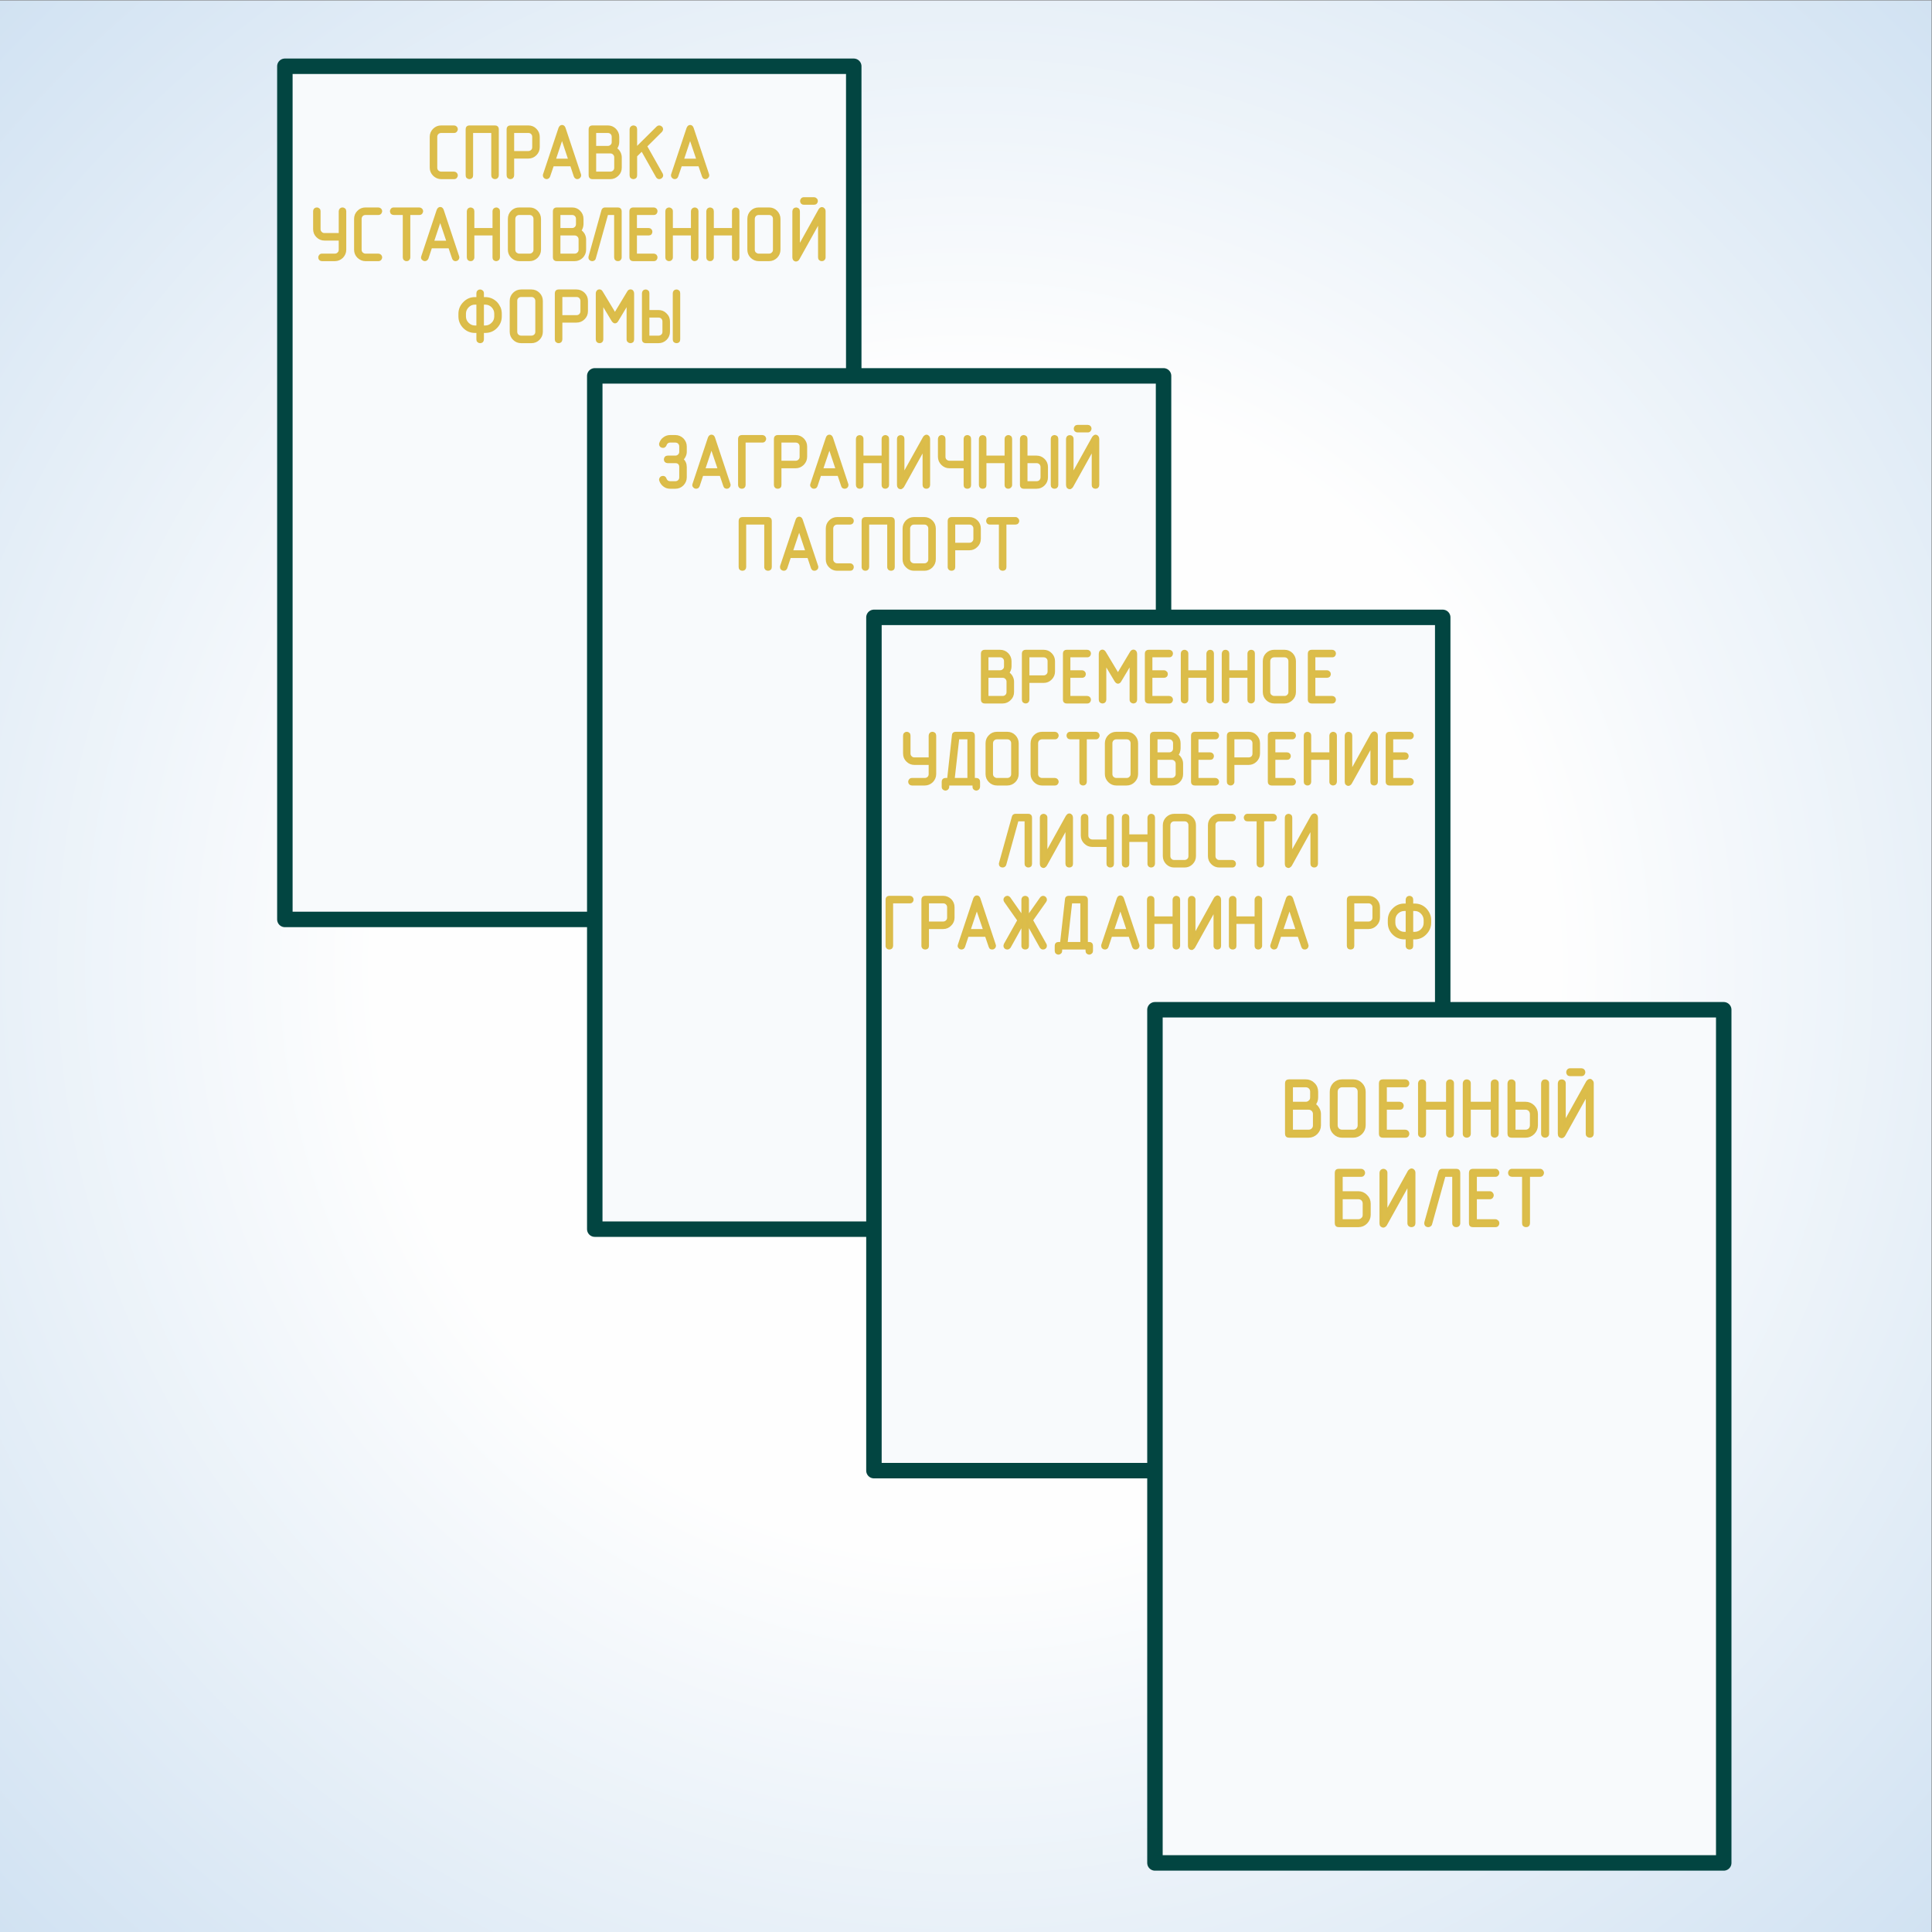 <?xml version="1.0" encoding="UTF-8"?>
<!DOCTYPE svg PUBLIC "-//W3C//DTD SVG 1.0//EN" "http://www.w3.org/TR/2001/REC-SVG-20010904/DTD/svg10.dtd">
<!-- Creator: CorelDRAW X7 -->
<svg xmlns="http://www.w3.org/2000/svg" xml:space="preserve" width="200mm" height="200mm" version="1.0" style="shape-rendering:geometricPrecision; text-rendering:geometricPrecision; image-rendering:optimizeQuality; fill-rule:evenodd; clip-rule:evenodd"
viewBox="0 0 20000 20000"
 xmlns:xlink="http://www.w3.org/1999/xlink">
 <rect x="0" y="0" width="20000" height="20000" fill="#808080" stroke="none"/>
 <defs>
  <style type="text/css">
   <![CDATA[
    .str1 {stroke:#DBBC4A;stroke-width:25}
    .str0 {stroke:#024541;stroke-width:159.99;stroke-linecap:round;stroke-linejoin:round}
    .fil2 {fill:#DCBD49}
    .fil1 {fill:#F8FAFC}
    .fil0 {fill:url(#id0)}
   ]]>
  </style>
  <radialGradient id="id0" gradientUnits="userSpaceOnUse" gradientTransform="matrix(1.414 -0 -0 1.414 -4140 -4144)" cx="9994.72" cy="10005.3" r="10000" fx="9994.72" fy="10005.3">
   <stop offset="0" style="stop-opacity:1; stop-color:#FEFEFE"/>
   <stop offset="0.431" style="stop-opacity:1; stop-color:#FEFEFE"/>
   <stop offset="1" style="stop-opacity:1; stop-color:#D1E2F2"/>
  </radialGradient>
 </defs>
 <g id="Layer_x0020_1">
  <g id="_399394910624">
   <path class="fil0" d="M-5 5l20000 0 0 20000 -20000 0 0 -20000z"/>
   <g>
    <path class="fil1 str0" d="M8838 686l0 8832c-2206,0 -3683,0 -5889,0l0 -8832 5889 0z"/>
    <path class="fil2 str1" d="M4700 1842l-133 0c-28,0 -53,-11 -74,-31 -21,-21 -32,-46 -32,-76l0 -318c0,-30 11,-55 31,-75 21,-21 46,-31 75,-31l133 0c8,0 14,3 19,8 5,5 8,11 8,18 0,6 -2,12 -7,18 -4,6 -11,9 -20,9l-133 0c-15,0 -27,5 -38,15 -5,5 -9,11 -11,17 -3,6 -4,13 -4,21l0 319c0,15 5,27 15,38 6,4 11,8 17,11 8,3 15,4 21,4l133 0c8,0 14,3 19,8 5,5 8,12 8,18 0,6 -2,12 -7,18 -4,6 -11,9 -20,9zm451 -27c0,8 -3,15 -8,20 -4,4 -11,7 -19,7 -7,0 -13,-3 -18,-7 -5,-4 -8,-11 -8,-20l0 -451 -213 0 0 451c0,8 -2,15 -7,20 -5,4 -11,7 -19,7 -7,0 -13,-3 -18,-7 -6,-4 -8,-11 -8,-20l0 -478c0,-17 8,-26 26,-26l265 0c18,0 27,9 27,26l0 478zm159 -239l159 0c15,0 27,-5 38,-15 10,-9 15,-22 15,-38l0 -106c0,-15 -5,-28 -15,-38 -9,-10 -22,-15 -38,-15l-159 0 0 212zm0 53l0 186c0,8 -3,15 -8,20 -4,4 -11,7 -19,7 -7,0 -13,-3 -18,-7 -5,-4 -8,-11 -8,-20l0 -478c0,-17 9,-26 27,-26l185 0c30,0 55,10 75,31 21,21 31,46 31,75l0 106c0,29 -10,54 -31,75 -21,21 -46,31 -75,31l-159 0zm412 80l-39 114c-2,6 -5,10 -10,14 -3,2 -8,4 -14,5 -7,0 -13,-3 -19,-8 -5,-5 -8,-11 -8,-18l2 -10 159 -477c6,-15 14,-23 25,-23 12,0 20,8 25,23l159 477 2 10c0,7 -3,13 -9,18 -5,5 -12,8 -18,8 -4,0 -8,-1 -12,-3 -5,-2 -9,-7 -13,-16l-38 -114 -192 0zm174 -54l-78 -234 -78 234 156 0zm477 -116c16,9 28,22 37,38 9,16 14,34 14,52l0 106c0,30 -10,55 -31,75 -21,21 -46,32 -75,32l-186 0c-17,0 -26,-9 -26,-27l0 -478c0,-17 9,-26 26,-26l160 0c29,0 54,10 75,31 20,21 31,46 31,75l0 53c0,12 -2,24 -6,35 -4,12 -10,23 -19,34zm-214 37l0 213 159 0c15,0 27,-5 38,-15 10,-10 15,-23 15,-38l0 -107c0,-15 -5,-27 -15,-37 -10,-11 -22,-16 -38,-16l-159 0zm133 -53c14,0 27,-5 37,-15 11,-9 16,-22 16,-38l0 -53c0,-15 -5,-28 -15,-38 -10,-10 -23,-15 -38,-15l-133 0 0 159 133 0zm291 17l224 -222c5,-5 11,-7 18,-7 7,0 13,3 18,8 6,5 9,12 9,19 0,5 -3,11 -8,18l-158 157 163 289 4 14c0,7 -3,13 -9,18 -5,5 -12,8 -19,8 -9,0 -17,-5 -23,-14l-156 -277 -63 62 0 202c0,8 -2,15 -7,20 -5,4 -12,7 -19,7 -7,0 -14,-3 -19,-7 -5,-4 -8,-11 -8,-20l0 -478c0,-7 3,-13 8,-18 6,-6 12,-8 19,-8 6,0 13,2 18,6 5,4 8,11 8,20l0 203zm465 169l-39 114c-2,6 -5,10 -9,14 -4,2 -9,4 -15,5 -7,0 -13,-3 -18,-8 -6,-5 -9,-11 -9,-18l2 -10 159 -477c6,-15 14,-23 25,-23 12,0 20,8 25,23l159 477 2 10c0,7 -3,13 -9,18 -5,5 -11,8 -18,8 -4,0 -8,-1 -12,-3 -5,-2 -9,-7 -12,-16l-39 -114 -192 0zm175 -54l-79 -234 -78 234 157 0zm-3704 823l-159 0c-29,0 -54,-10 -75,-31 -21,-20 -31,-45 -31,-75l0 -186c0,-7 2,-13 7,-19 6,-5 12,-7 19,-7 7,0 13,2 18,7 6,4 8,11 8,19l0 186c0,15 5,28 16,38 5,5 11,9 17,12 7,2 14,3 21,3l159 0 0 -239c0,-7 3,-13 8,-19 5,-5 11,-7 18,-7 7,0 13,2 19,7 5,4 8,11 8,19l0 399c0,29 -11,54 -31,75 -21,20 -46,31 -75,31l-133 0c-8,0 -14,-3 -20,-8 -4,-5 -6,-11 -6,-19 0,-6 2,-12 7,-17 4,-6 11,-9 19,-9l133 0c15,0 27,-5 37,-15 11,-10 16,-22 16,-38l0 -107zm398 213l-133 0c-29,0 -53,-11 -75,-31 -21,-21 -31,-46 -31,-75l0 -319c0,-29 10,-55 31,-75 20,-21 46,-31 75,-31l133 0c7,0 14,3 19,8 5,5 8,12 8,18 0,6 -3,12 -7,18 -5,6 -11,9 -20,9l-133 0c-15,0 -28,5 -38,15 -5,5 -9,11 -11,17 -3,7 -4,14 -4,21l0 319c0,15 5,27 15,38 5,4 11,8 17,11 8,3 15,4 21,4l133 0c7,0 14,3 19,8 5,6 8,12 8,18 0,7 -3,12 -7,18 -5,6 -11,9 -20,9zm265 -478l-106 0c-8,0 -15,-3 -20,-7 -4,-6 -7,-13 -7,-20 0,-6 3,-12 7,-17 4,-6 11,-9 20,-9l265 0c7,0 14,3 19,8 5,5 8,12 8,18 0,6 -3,12 -7,18 -4,6 -11,9 -20,9l-106 0 0 451c0,9 -3,15 -8,20 -4,5 -11,7 -19,7 -7,0 -13,-2 -18,-7 -5,-4 -8,-11 -8,-20l0 -451zm279 345l-38 115c-3,5 -6,10 -10,13 -4,3 -9,4 -15,5 -7,0 -13,-3 -18,-8 -6,-4 -9,-10 -9,-18l2 -9 159 -478c6,-15 14,-23 25,-23 12,0 20,8 25,23l159 478 2 9c0,7 -3,13 -9,19 -5,4 -11,7 -18,7 -4,0 -8,-1 -12,-3 -5,-2 -9,-7 -12,-15l-39 -115 -192 0zm175 -54l-79 -234 -78 234 157 0zm475 -131l0 -187c0,-7 2,-13 7,-18 6,-5 12,-8 19,-8 7,0 13,2 18,7 6,4 8,11 8,19l0 478c0,7 -2,14 -8,20 -6,4 -12,7 -18,7 -7,0 -13,-2 -19,-7 -5,-4 -7,-10 -7,-19l0 -240 -213 0 0 239c0,9 -3,15 -8,20 -4,5 -11,7 -18,7 -7,0 -14,-2 -19,-7 -5,-4 -8,-11 -8,-20l0 -477c0,-7 3,-14 8,-20 5,-4 12,-7 19,-7 6,0 12,3 18,7 5,4 8,11 8,20l0 186 213 0zm477 212c0,29 -11,54 -31,75 -21,20 -46,31 -75,31l-106 0c-29,0 -54,-11 -75,-31 -21,-21 -31,-46 -31,-75l0 -319c0,-29 10,-55 30,-75 21,-21 46,-31 76,-31l106 0c29,0 54,10 75,31 20,21 31,46 31,75l0 319zm-53 0l0 -319c0,-15 -5,-28 -15,-38 -10,-10 -23,-15 -38,-15l-107 0c-14,0 -27,5 -38,15 -5,5 -8,11 -11,17 -2,7 -4,14 -4,21l0 319c0,15 5,27 15,38 6,4 12,8 18,11 7,3 14,4 20,4l107 0c15,0 27,-5 37,-15 11,-10 16,-22 16,-38zm469 -197c15,9 27,22 37,38 9,17 14,34 14,53l0 106c0,29 -11,54 -31,75 -21,20 -46,31 -76,31l-185 0c-18,0 -27,-9 -27,-27l0 -478c0,-17 9,-26 27,-26l159 0c30,0 55,10 75,31 21,21 31,46 31,75l0 53c0,12 -2,24 -6,36 -3,11 -9,22 -18,33zm-215 37l0 213 160 0c14,0 27,-5 37,-15 11,-10 16,-22 16,-38l0 -106c0,-15 -5,-28 -15,-38 -10,-10 -23,-16 -38,-16l-160 0zm133 -52c15,0 27,-5 38,-15 10,-10 15,-23 15,-39l0 -53c0,-15 -5,-28 -15,-38 -10,-10 -22,-15 -38,-15l-133 0 0 160 133 0zm501 291c0,9 -3,15 -8,20 -4,5 -11,7 -18,7 -7,0 -14,-2 -19,-7 -5,-4 -8,-11 -8,-20l0 -451 -86 0 -128 458c0,5 -3,10 -8,14 -5,4 -11,6 -17,6 -8,0 -14,-2 -19,-7 -5,-4 -8,-10 -8,-19 0,-3 1,-6 1,-8l133 -477c4,-13 12,-20 26,-20l132 0c18,0 27,9 27,26l0 478zm158 -291l134 0c7,0 13,2 18,8 6,5 8,11 8,18 0,6 -2,12 -6,18 -5,6 -12,8 -20,8l-134 0 0 213 187 0c7,0 13,3 19,8 5,6 7,12 7,18 0,7 -2,13 -6,18 -5,6 -11,9 -20,9l-213 0c-18,0 -27,-9 -27,-25l0 -480c0,-17 9,-26 27,-26l213 0c7,0 13,3 19,8 5,5 7,12 7,18 0,7 -2,13 -6,18 -5,6 -11,9 -20,9l-187 0 0 160zm584 0l0 -187c0,-7 3,-13 8,-18 5,-5 12,-8 19,-8 6,0 12,2 18,7 5,4 8,11 8,19l0 478c0,7 -3,14 -8,20 -7,4 -13,7 -19,7 -6,0 -13,-2 -18,-7 -5,-4 -8,-10 -8,-19l0 -240 -212 0 0 239c0,9 -3,15 -8,20 -5,5 -11,7 -19,7 -7,0 -13,-2 -18,-7 -6,-4 -8,-11 -8,-20l0 -477c0,-7 2,-14 8,-20 5,-4 11,-7 18,-7 7,0 13,3 18,7 6,4 9,11 9,20l0 186 212 0zm425 0l0 -187c0,-7 2,-13 7,-18 6,-5 12,-8 19,-8 7,0 13,2 18,7 6,4 8,11 8,19l0 478c0,7 -2,14 -8,20 -6,4 -12,7 -18,7 -7,0 -13,-2 -19,-7 -5,-4 -7,-10 -7,-19l0 -240 -213 0 0 239c0,9 -3,15 -8,20 -4,5 -11,7 -18,7 -7,0 -14,-2 -19,-7 -5,-4 -8,-11 -8,-20l0 -477c0,-7 3,-14 8,-20 5,-4 12,-7 19,-7 6,0 12,3 18,7 5,4 8,11 8,20l0 186 213 0zm477 212c0,29 -11,54 -31,75 -21,20 -46,31 -75,31l-106 0c-29,0 -54,-11 -75,-31 -21,-21 -31,-46 -31,-75l0 -319c0,-29 10,-55 30,-75 21,-21 46,-31 76,-31l106 0c29,0 54,10 75,31 20,21 31,46 31,75l0 319zm-53 0l0 -319c0,-15 -5,-28 -15,-38 -10,-10 -23,-15 -38,-15l-107 0c-14,0 -27,5 -38,15 -5,5 -8,11 -11,17 -2,7 -4,14 -4,21l0 319c0,15 5,27 15,38 6,4 12,8 18,11 7,3 14,4 20,4l107 0c15,0 27,-5 37,-15 11,-10 16,-22 16,-38zm414 -478l-107 0c-8,0 -14,-2 -19,-7 -5,-6 -7,-12 -7,-19 0,-6 2,-12 7,-18 4,-6 11,-9 19,-9l107 0c7,0 13,3 18,9 6,5 8,11 8,18 0,6 -2,12 -7,18 -4,5 -11,8 -19,8zm106 557c0,9 -3,15 -8,20 -5,5 -11,7 -19,7 -7,0 -13,-2 -18,-7 -6,-4 -8,-11 -8,-20l0 -375 -216 388c-3,6 -7,10 -11,13l-6 3c-2,1 -5,2 -8,2 -5,0 -11,-2 -18,-8 -4,-5 -7,-13 -7,-22l0 -478c0,-7 3,-14 8,-20 6,-4 12,-7 19,-7 6,0 13,3 18,7 5,4 8,11 8,20l0 375 216 -388c2,-4 6,-8 11,-13 5,-3 9,-5 14,-5 6,0 12,3 17,9 5,5 8,12 8,22l0 477zm-3537 477l0 241 26 0c29,0 54,-11 75,-32 21,-21 31,-46 31,-75l0 -27c0,-29 -10,-53 -30,-75 -21,-21 -46,-32 -76,-32l-26 0zm-53 241l0 -241 -27 0c-29,0 -53,10 -74,31 -21,21 -32,46 -32,76l0 27c0,29 10,54 31,75 21,21 46,32 75,32l27 0zm0 52l-27 0c-44,0 -81,-15 -112,-46 -31,-31 -47,-69 -47,-113l0 -27c0,-43 16,-81 47,-112 31,-32 68,-48 112,-48l27 0 0 -52c0,-7 2,-14 8,-20 5,-5 11,-7 18,-7 7,0 13,2 18,7 6,4 9,11 9,20l0 52 26 0c44,0 81,16 113,47 14,15 25,32 34,51 8,19 12,40 12,62l0 27c0,43 -15,80 -46,112 -31,32 -69,47 -113,47l-26 0 0 80c0,8 -3,15 -8,20 -5,4 -11,6 -19,6 -7,0 -13,-2 -18,-7 -6,-4 -8,-11 -8,-19l0 -80zm663 0c0,29 -10,54 -31,75 -21,21 -46,31 -75,31l-106 0c-29,0 -54,-10 -75,-31 -21,-20 -31,-46 -31,-75l0 -319c0,-29 10,-54 31,-75 20,-20 45,-31 75,-31l106 0c30,0 55,11 75,31 21,21 31,46 31,75l0 319zm-53 0l0 -319c0,-15 -5,-27 -15,-38 -10,-10 -22,-15 -38,-15l-106 0c-15,0 -28,5 -38,15 -5,5 -9,11 -12,17 -2,7 -3,14 -3,21l0 319c0,15 5,28 15,38 5,5 11,8 17,11 8,3 15,4 21,4l106 0c15,0 27,-5 38,-15 10,-9 15,-22 15,-38zm255 -159l159 0c15,0 27,-5 38,-15 10,-10 15,-23 15,-39l0 -106c0,-15 -5,-27 -15,-38 -10,-10 -23,-15 -38,-15l-159 0 0 213zm0 52l0 186c0,9 -3,16 -8,21 -5,4 -11,6 -19,6 -7,0 -13,-2 -18,-7 -6,-4 -8,-11 -8,-19l0 -478c0,-18 9,-27 26,-27l186 0c29,0 54,11 75,31 21,21 31,46 31,75l0 106c0,29 -10,54 -31,75 -21,21 -46,31 -75,31l-159 0zm743 187c0,8 -2,15 -7,20 -5,4 -12,6 -19,6 -7,0 -12,-2 -18,-7 -6,-4 -9,-11 -9,-19l0 -379 -110 183c-6,11 -14,17 -23,17 -7,0 -15,-6 -23,-17l-110 -183 0 379c0,8 -3,15 -8,20 -4,4 -11,6 -18,6 -7,0 -14,-2 -19,-7 -5,-4 -8,-11 -8,-19l0 -476c0,-10 3,-17 8,-22 4,-6 10,-8 16,-8 5,0 10,1 13,3 4,3 8,7 12,14l137 227 137 -227c6,-12 14,-17 25,-17 6,0 12,2 17,8 5,6 7,13 7,22l0 476zm477 0c0,8 -2,15 -7,20 -5,4 -11,6 -19,6 -7,0 -13,-2 -19,-7 -5,-4 -7,-11 -7,-19l0 -478c0,-7 2,-14 7,-20 6,-5 12,-7 19,-7 7,0 13,2 18,7 6,4 8,11 8,20l0 478zm-319 -239l0 212 107 0c15,0 27,-5 38,-15 10,-9 15,-22 15,-38l0 -106c0,-15 -5,-28 -15,-38 -10,-10 -23,-15 -38,-15l-107 0zm0 -53l107 0c29,0 54,10 74,31 22,20 32,45 32,75l0 106c0,29 -10,54 -31,75 -21,21 -46,31 -75,31l-133 0c-18,0 -26,-9 -26,-26l0 -478c0,-7 2,-14 7,-20 6,-5 12,-7 19,-7 7,0 13,2 18,7 6,4 8,11 8,20l0 186z"/>
   </g>
   <g>
    <path class="fil1 str0" d="M12045 3891l0 8833c-2205,0 -3683,0 -5888,0l0 -8833 5888 0z"/>
    <path class="fil2 str1" d="M6991 4782l-80 0c-8,0 -14,-3 -20,-8 -4,-5 -6,-11 -6,-19 0,-6 2,-12 7,-18 4,-5 11,-8 19,-8l80 0c14,0 27,-5 37,-15 11,-10 16,-23 16,-38l0 -54c0,-15 -5,-27 -15,-38 -10,-10 -23,-15 -38,-15l-53 0c-12,0 -22,3 -31,10 -9,6 -15,15 -19,27 -2,5 -5,9 -9,12 -2,2 -5,4 -7,5l-9 1c-7,0 -14,-2 -20,-7 -5,-5 -8,-11 -8,-19l2 -9c7,-21 19,-39 38,-52 18,-14 39,-21 63,-21l53 0c29,0 54,11 75,31 20,21 31,46 31,76l0 53c0,15 -3,30 -10,44 -6,14 -15,26 -26,35 24,20 36,47 36,80l0 106c0,29 -11,54 -31,75 -21,21 -46,31 -75,31l-53 0c-23,0 -44,-6 -62,-20 -18,-13 -31,-31 -39,-53l-2 -9c0,-7 3,-13 8,-18 6,-6 12,-8 20,-8 11,0 19,5 24,17 3,11 10,20 19,29 11,6 21,9 32,9l53 0c14,0 27,-5 37,-14 11,-10 16,-23 16,-39l0 -106c0,-16 -4,-28 -12,-37 -9,-11 -23,-16 -41,-16zm278 132l-38 115c-3,5 -6,10 -10,14 -4,2 -9,3 -15,4 -7,0 -13,-2 -18,-7 -6,-5 -9,-11 -9,-19l2 -9 159 -478c6,-15 14,-22 25,-22 12,0 20,7 25,22l159 478 2 9c0,7 -3,13 -9,19 -5,5 -11,7 -18,7 -4,0 -8,-1 -12,-3 -5,-1 -9,-6 -12,-15l-39 -115 -192 0zm175 -54l-79 -233 -78 233 157 0zm448 -291l-186 0 0 452c0,8 -3,15 -8,20 -4,4 -11,6 -19,6 -6,0 -13,-2 -18,-6 -5,-5 -8,-12 -8,-20l0 -478c0,-18 9,-27 27,-27l212 0c7,0 14,3 19,8 5,6 8,12 8,19 0,6 -3,12 -7,17 -4,6 -11,9 -20,9zm185 213l160 0c14,0 27,-5 37,-15 11,-10 16,-23 16,-38l0 -107c0,-15 -5,-27 -15,-38 -10,-10 -23,-15 -38,-15l-160 0 0 213zm0 53l0 186c0,8 -2,15 -7,20 -5,4 -11,6 -19,6 -7,0 -13,-2 -19,-6 -5,-5 -8,-12 -8,-20l0 -478c0,-18 9,-27 27,-27l186 0c29,0 54,11 75,31 20,21 31,46 31,75l0 106c0,30 -11,54 -31,75 -21,21 -46,32 -76,32l-159 0zm412 79l-38 115c-2,5 -6,10 -10,14 -4,2 -9,3 -15,4 -7,0 -13,-2 -18,-7 -6,-5 -9,-11 -9,-19l2 -9 160 -478c5,-15 13,-22 25,-22 11,0 19,7 25,22l158 478 2 9c0,7 -3,13 -8,19 -6,5 -12,7 -19,7 -4,0 -7,-1 -12,-3 -4,-1 -9,-6 -12,-15l-39 -115 -192 0zm175 -54l-78 -233 -79 233 157 0zm475 -131l0 -186c0,-7 2,-14 8,-19 5,-5 11,-8 18,-8 7,0 13,3 18,7 6,4 8,11 8,20l0 477c0,8 -2,14 -8,20 -6,5 -12,7 -18,7 -7,0 -13,-2 -19,-6 -5,-5 -7,-11 -7,-20l0 -239 -213 0 0 239c0,8 -2,15 -7,20 -5,4 -12,6 -19,6 -7,0 -14,-2 -19,-6 -5,-5 -8,-12 -8,-20l0 -478c0,-7 3,-14 8,-20 5,-4 12,-6 19,-6 6,0 13,2 18,6 5,5 8,11 8,20l0 186 213 0zm477 292c0,8 -3,15 -8,20 -4,4 -11,6 -19,6 -6,0 -13,-2 -18,-6 -5,-5 -8,-12 -8,-20l0 -375 -215 388c-3,5 -7,9 -12,12l-6 4c-2,0 -4,1 -8,2 -5,0 -11,-3 -17,-8 -5,-6 -7,-13 -7,-23l0 -478c0,-7 2,-14 8,-20 5,-4 11,-6 18,-6 7,0 13,2 18,6 6,5 8,11 8,20l0 375 216 -388c2,-4 6,-8 11,-12 5,-4 10,-6 15,-6 5,0 11,3 16,9 5,5 8,13 8,22l0 478zm372 -239l0 -239c0,-7 2,-14 7,-20 6,-4 12,-7 19,-7 7,0 13,3 18,7 6,4 8,11 8,20l0 478c0,8 -2,15 -7,20 -5,4 -11,6 -19,6 -7,0 -13,-2 -19,-6 -5,-5 -7,-12 -7,-20l0 -186 -160 0c-29,0 -53,-11 -74,-31 -21,-21 -32,-46 -32,-76l0 -185c0,-7 3,-14 8,-20 5,-4 11,-7 18,-7 7,0 13,3 19,7 5,4 8,11 8,20l0 186c0,15 5,27 15,38 5,4 11,8 17,11 8,2 15,4 21,4l160 0zm424 -53l0 -186c0,-7 2,-14 8,-19 5,-5 11,-8 18,-8 7,0 13,3 19,7 5,4 8,11 8,20l0 477c0,8 -3,14 -9,20 -6,5 -12,7 -18,7 -7,0 -13,-2 -19,-6 -5,-5 -7,-11 -7,-20l0 -239 -213 0 0 239c0,8 -2,15 -7,20 -5,4 -11,6 -19,6 -7,0 -13,-2 -19,-6 -5,-5 -8,-12 -8,-20l0 -478c0,-7 3,-14 8,-20 6,-4 12,-6 19,-6 7,0 13,2 18,6 6,5 8,11 8,20l0 186 213 0zm531 292c0,8 -3,15 -8,20 -5,4 -11,6 -19,6 -7,0 -13,-2 -18,-6 -6,-5 -8,-12 -8,-20l0 -478c0,-7 2,-14 8,-20 5,-4 11,-7 18,-7 7,0 13,3 19,7 5,4 8,11 8,20l0 478zm-319 -239l0 212 106 0c15,0 28,-5 38,-14 10,-10 16,-23 16,-39l0 -106c0,-15 -6,-28 -15,-38 -11,-10 -23,-15 -39,-15l-106 0zm0 -53l106 0c29,0 54,10 75,31 21,20 31,46 31,75l0 106c0,29 -10,54 -31,75 -21,21 -46,31 -75,31l-133 0c-17,0 -26,-9 -26,-26l0 -478c0,-7 2,-14 8,-20 5,-4 11,-7 18,-7 7,0 13,3 19,7 5,4 8,11 8,20l0 186zm637 -265l-107 0c-8,0 -14,-3 -19,-8 -5,-5 -7,-12 -7,-19 0,-6 2,-12 7,-18 4,-5 11,-8 19,-8l107 0c7,0 13,2 18,8 6,5 8,11 8,18 0,6 -2,12 -7,18 -4,6 -11,9 -19,9zm106 557c0,8 -3,15 -8,20 -5,4 -11,6 -19,6 -7,0 -13,-2 -18,-6 -6,-5 -8,-12 -8,-20l0 -375 -216 388c-3,5 -7,9 -11,12l-6 4c-2,0 -5,1 -8,2 -5,0 -11,-3 -18,-8 -4,-6 -7,-13 -7,-23l0 -478c0,-7 3,-14 8,-20 6,-4 12,-6 19,-6 6,0 13,2 18,6 5,5 8,11 8,20l0 375 215 -387c3,-5 7,-9 12,-13 5,-4 9,-6 14,-6 6,0 11,3 17,9 5,6 8,13 8,22l0 478zm-3390 849c0,8 -2,15 -8,20 -4,4 -11,6 -18,6 -7,0 -14,-2 -19,-6 -5,-5 -8,-11 -8,-20l0 -452 -212 0 0 452c0,8 -3,15 -8,20 -5,4 -11,6 -19,6 -7,0 -13,-2 -18,-6 -6,-5 -8,-11 -8,-20l0 -478c0,-18 9,-27 26,-27l265 0c18,0 27,9 27,27l0 478zm199 -106l-38 114c-2,6 -5,10 -10,14 -3,2 -8,4 -14,4 -7,0 -13,-2 -19,-7 -6,-5 -8,-11 -8,-18l1 -10 160 -477c5,-16 14,-23 25,-23 11,0 20,7 25,23l159 477 2 10c0,6 -3,13 -9,18 -6,5 -12,7 -19,7 -3,0 -7,-1 -12,-2 -4,-2 -8,-7 -12,-16l-38 -114 -193 0zm175 -55l-78 -233 -78 233 156 0zm449 187l-133 0c-29,0 -54,-10 -75,-31 -21,-20 -31,-45 -31,-75l0 -318c0,-30 10,-55 31,-76 20,-20 45,-31 75,-31l133 0c7,0 13,3 18,9 6,5 8,11 8,18 0,6 -2,12 -6,18 -5,5 -12,8 -20,8l-133 0c-15,0 -28,5 -38,15 -6,6 -9,11 -12,18 -2,6 -4,13 -4,20l0 319c0,15 5,28 16,38 5,5 11,9 17,12 7,2 14,4 21,4l133 0c7,0 13,2 18,8 6,5 8,11 8,18 0,6 -2,12 -6,18 -5,6 -12,8 -20,8zm450 -26c0,8 -2,15 -7,20 -5,4 -11,6 -19,6 -7,0 -13,-2 -19,-6 -5,-5 -8,-11 -8,-20l0 -452 -212 0 0 452c0,8 -3,15 -8,20 -5,4 -11,6 -19,6 -7,0 -13,-2 -18,-6 -5,-5 -8,-11 -8,-20l0 -478c0,-18 9,-27 27,-27l265 0c17,0 26,9 26,27l0 478zm425 -80c0,29 -11,54 -31,75 -21,21 -46,31 -75,31l-107 0c-28,0 -53,-10 -74,-31 -21,-20 -32,-45 -32,-75l0 -318c0,-30 11,-55 31,-76 21,-20 46,-31 75,-31l107 0c29,0 54,11 75,32 20,20 31,45 31,75l0 318zm-53 0l0 -319c0,-15 -5,-27 -15,-37 -10,-11 -23,-16 -38,-16l-107 0c-15,0 -27,5 -38,15 -5,6 -8,11 -11,18 -3,6 -4,13 -4,20l0 319c0,15 5,28 15,38 6,5 11,9 18,12 7,2 14,4 20,4l107 0c14,0 27,-5 37,-15 11,-10 16,-23 16,-39zm254 -159l159 0c15,0 28,-5 38,-15 10,-10 16,-23 16,-38l0 -107c0,-15 -5,-27 -15,-37 -10,-11 -23,-16 -39,-16l-159 0 0 213zm0 53l0 186c0,8 -2,15 -7,20 -5,4 -12,6 -19,6 -7,0 -14,-2 -19,-6 -5,-5 -8,-11 -8,-20l0 -478c0,-18 9,-27 27,-27l185 0c30,0 55,11 76,32 20,20 30,45 30,75l0 106c0,29 -10,54 -31,74 -20,21 -45,32 -75,32l-159 0zm477 -266l-106 0c-8,0 -14,-2 -19,-7 -5,-6 -7,-12 -7,-19 0,-6 2,-12 6,-18 5,-6 11,-9 20,-9l265 0c8,0 14,3 19,9 5,5 8,11 8,18 0,6 -2,12 -7,18 -4,5 -11,8 -20,8l-106 0 0 452c0,8 -2,15 -7,20 -5,4 -11,6 -19,6 -7,0 -13,-2 -19,-6 -5,-5 -8,-11 -8,-20l0 -452z"/>
   </g>
   <g>
    <path class="fil1 str0" d="M14935 6391l0 8833c-2205,0 -3682,0 -5888,0l0 -8833 5888 0z"/>
    <g>
     <path class="fil2 str1" d="M10434 6967c16,9 28,22 37,38 9,16 14,34 14,52l0 106c0,30 -10,55 -31,75 -21,21 -46,32 -75,32l-186 0c-17,0 -26,-9 -26,-27l0 -478c0,-17 9,-26 26,-26l159 0c30,0 55,10 76,31 20,21 31,46 31,75l0 53c0,12 -2,24 -6,35 -4,12 -10,23 -19,34zm-214 37l0 213 159 0c15,0 27,-5 38,-15 10,-10 15,-23 15,-38l0 -107c0,-15 -5,-27 -15,-37 -10,-11 -23,-16 -38,-16l-159 0zm133 -53c14,0 27,-5 37,-15 11,-9 16,-22 16,-38l0 -53c0,-15 -5,-28 -15,-38 -10,-10 -23,-15 -38,-15l-133 0 0 159 133 0zm291 53l159 0c15,0 28,-5 38,-15 10,-9 16,-22 16,-38l0 -106c0,-15 -5,-28 -15,-38 -10,-10 -23,-15 -39,-15l-159 0 0 212zm0 53l0 186c0,8 -3,15 -8,20 -4,4 -11,7 -18,7 -7,0 -14,-3 -19,-7 -5,-4 -8,-11 -8,-20l0 -478c0,-17 9,-26 27,-26l185 0c30,0 55,10 75,31 21,21 31,46 31,75l0 106c0,29 -10,54 -31,75 -21,21 -45,31 -75,31l-159 0zm424 -106l134 0c7,0 13,3 19,9 5,5 7,11 7,18 0,6 -2,12 -6,18 -5,5 -11,8 -20,8l-134 0 0 213 187 0c7,0 13,3 19,8 5,5 7,12 7,18 0,7 -2,13 -6,18 -5,6 -11,9 -20,9l-213 0c-18,0 -26,-9 -26,-25l0 -480c0,-17 8,-26 26,-26l213 0c7,0 14,3 19,8 5,5 7,11 7,18 0,7 -2,12 -6,18 -5,6 -11,9 -20,9l-187 0 0 159zm691 292c0,8 -3,15 -7,20 -5,4 -12,7 -20,7 -6,0 -12,-3 -17,-7 -6,-4 -9,-11 -9,-20l0 -379 -110 184c-6,11 -14,17 -23,17 -8,0 -15,-6 -23,-17l-110 -184 0 379c0,8 -3,15 -8,20 -5,4 -11,7 -19,7 -7,0 -13,-3 -18,-7 -5,-4 -8,-11 -8,-20l0 -475c0,-10 3,-18 8,-23 4,-5 10,-8 16,-8 5,0 9,2 13,4 4,3 8,7 12,13l137 228 136 -228c6,-11 15,-17 26,-17 6,0 12,3 17,9 4,5 7,13 7,22l0 475zm158 -292l134 0c7,0 13,3 18,9 6,5 8,11 8,18 0,6 -2,12 -6,18 -5,5 -12,8 -20,8l-134 0 0 213 187 0c7,0 13,3 19,8 5,5 7,12 7,18 0,7 -2,13 -6,18 -5,6 -11,9 -20,9l-213 0c-18,0 -27,-9 -27,-25l0 -480c0,-17 9,-26 27,-26l213 0c7,0 13,3 19,8 5,5 7,11 7,18 0,7 -2,12 -6,18 -5,6 -11,9 -20,9l-187 0 0 159zm584 0l0 -186c0,-7 3,-13 8,-18 5,-6 12,-8 19,-8 6,0 12,2 18,6 5,5 8,12 8,20l0 477c0,8 -3,15 -8,20 -7,5 -13,8 -19,8 -6,0 -13,-3 -18,-7 -5,-4 -8,-11 -8,-20l0 -239 -212 0 0 239c0,8 -3,15 -8,20 -5,4 -11,7 -19,7 -7,0 -13,-3 -18,-7 -6,-4 -8,-11 -8,-20l0 -477c0,-7 2,-14 8,-20 5,-5 11,-7 18,-7 7,0 13,2 18,7 6,4 9,11 9,20l0 185 212 0zm425 0l0 -186c0,-7 2,-13 7,-18 6,-6 12,-8 19,-8 7,0 13,2 18,6 6,5 8,12 8,20l0 477c0,8 -2,15 -8,20 -6,5 -12,8 -18,8 -7,0 -13,-3 -19,-7 -5,-4 -7,-11 -7,-20l0 -239 -213 0 0 239c0,8 -3,15 -8,20 -4,4 -11,7 -18,7 -7,0 -14,-3 -19,-7 -5,-4 -8,-11 -8,-20l0 -477c0,-7 3,-14 8,-20 5,-5 12,-7 19,-7 6,0 12,2 18,7 5,4 8,11 8,20l0 185 213 0zm477 212c0,30 -11,55 -31,75 -21,21 -46,32 -75,32l-106 0c-29,0 -54,-11 -75,-31 -21,-21 -31,-46 -31,-76l0 -318c0,-30 10,-55 30,-75 21,-21 46,-31 76,-31l106 0c29,0 54,10 75,31 20,21 31,46 31,75l0 318zm-53 1l0 -319c0,-15 -5,-28 -15,-38 -10,-10 -23,-15 -38,-15l-107 0c-14,0 -27,5 -38,15 -5,5 -8,11 -11,17 -2,7 -4,13 -4,21l0 319c0,15 5,27 15,38 6,4 12,8 18,11 7,3 14,4 20,4l107 0c15,0 27,-5 37,-15 11,-10 16,-23 16,-38zm254 -213l134 0c7,0 13,3 18,9 6,5 8,11 8,18 0,6 -2,12 -6,18 -5,5 -12,8 -20,8l-134 0 0 213 187 0c7,0 13,3 19,8 5,5 7,12 7,18 0,7 -2,13 -6,18 -5,6 -11,9 -20,9l-213 0c-18,0 -27,-9 -27,-25l0 -480c0,-17 9,-26 27,-26l213 0c7,0 13,3 19,8 5,5 7,11 7,18 0,7 -2,12 -6,18 -5,6 -11,9 -20,9l-187 0 0 159zm-3978 955l-159 0c-29,0 -54,-10 -75,-31 -21,-20 -31,-45 -31,-75l0 -185c0,-8 2,-14 8,-20 5,-5 11,-7 18,-7 7,0 13,2 18,7 6,4 8,11 8,20l0 185c0,15 5,28 16,38 5,5 11,9 17,12 7,2 14,3 21,3l159 0 0 -238c0,-8 3,-14 8,-20 5,-5 11,-7 18,-7 7,0 13,2 19,7 5,4 8,11 8,20l0 398c0,29 -11,54 -31,75 -21,20 -46,31 -75,31l-133 0c-8,0 -14,-3 -19,-8 -5,-5 -7,-11 -7,-19 0,-6 2,-12 7,-17 4,-6 11,-9 19,-9l133 0c15,0 27,-5 38,-15 10,-10 15,-22 15,-38l0 -107zm191 160l50 -455c0,-15 9,-23 27,-23l159 0c18,0 26,9 26,27l0 451 27 0c18,0 27,9 27,26l0 53c0,7 -3,14 -8,19 -6,5 -12,8 -19,8 -6,0 -11,-3 -17,-7 -6,-4 -9,-11 -9,-20l0 -26 -266 0 0 26c0,7 -3,14 -8,19 -6,5 -12,8 -19,8 -6,0 -11,-3 -17,-7 -6,-4 -9,-11 -9,-20l0 -53c0,-17 9,-26 27,-26l29 0zm210 0l0 -425 -109 0 -48 425 157 0zm506 -53c0,29 -11,54 -31,75 -21,20 -46,31 -75,31l-106 0c-29,0 -54,-10 -75,-31 -21,-21 -31,-46 -31,-75l0 -319c0,-29 10,-55 31,-75 20,-21 45,-31 75,-31l106 0c29,0 54,10 75,31 20,21 31,46 31,75l0 319zm-53 0l0 -319c0,-15 -5,-28 -15,-38 -10,-10 -23,-15 -38,-15l-106 0c-15,0 -28,5 -38,15 -6,5 -9,11 -12,17 -2,7 -4,14 -4,21l0 319c0,15 5,27 16,38 5,4 11,8 17,11 7,3 14,4 21,4l106 0c15,0 27,-5 38,-15 10,-10 15,-22 15,-38zm440 106l-132 0c-29,0 -54,-10 -75,-31 -21,-21 -32,-46 -32,-75l0 -319c0,-29 11,-55 31,-75 21,-21 46,-31 76,-31l132 0c8,0 14,3 19,8 5,5 8,12 8,18 0,6 -2,12 -7,18 -4,6 -11,9 -20,9l-133 0c-14,0 -27,5 -38,15 -5,5 -8,11 -11,17 -2,7 -4,14 -4,21l0 319c0,15 5,27 15,38 6,4 11,8 18,11 7,3 14,4 20,4l133 0c8,0 14,3 19,8 5,6 8,12 8,18 0,7 -2,12 -7,18 -4,6 -11,9 -20,9zm266 -478l-107 0c-8,0 -14,-3 -19,-7 -5,-6 -7,-13 -7,-20 0,-6 2,-12 6,-17 5,-6 12,-9 20,-9l265 0c8,0 14,3 19,8 5,5 8,12 8,18 0,6 -2,12 -7,18 -4,6 -11,9 -20,9l-106 0 0 451c0,9 -2,15 -7,20 -5,5 -11,7 -19,7 -7,0 -13,-2 -19,-7 -5,-4 -7,-11 -7,-20l0 -451zm583 372c0,29 -11,54 -32,75 -20,20 -45,31 -75,31l-106 0c-28,0 -53,-10 -74,-31 -21,-21 -32,-46 -32,-75l0 -319c0,-29 11,-55 31,-75 21,-21 46,-31 75,-31l106 0c30,0 55,10 76,31 20,21 31,46 31,75l0 319zm-53 0l0 -319c0,-15 -5,-28 -15,-38 -10,-10 -23,-15 -38,-15l-107 0c-15,0 -27,5 -38,15 -5,5 -9,11 -11,17 -3,7 -4,14 -4,21l0 319c0,15 5,27 15,38 6,4 11,8 17,11 8,3 15,4 21,4l107 0c14,0 27,-5 37,-15 11,-10 16,-22 16,-38zm469 -197c15,9 27,22 36,38 10,17 14,34 14,53l0 106c0,29 -10,54 -31,75 -20,20 -45,31 -75,31l-185 0c-18,0 -27,-9 -27,-27l0 -477c0,-18 9,-27 27,-27l159 0c29,0 54,10 75,31 21,21 31,46 31,75l0 53c0,12 -2,24 -6,36 -3,11 -10,22 -18,33zm-215 37l0 213 159 0c15,0 28,-5 38,-15 10,-10 16,-22 16,-38l0 -106c0,-15 -5,-28 -15,-38 -10,-10 -23,-16 -39,-16l-159 0zm133 -52c15,0 27,-5 38,-15 10,-10 15,-23 15,-39l0 -53c0,-15 -5,-27 -15,-38 -10,-10 -23,-15 -38,-15l-133 0 0 160 133 0zm291 0l134 0c7,0 13,2 19,8 5,5 7,11 7,18 0,6 -2,12 -6,18 -5,6 -11,8 -20,8l-134 0 0 213 187 0c7,0 13,3 19,8 5,6 7,12 7,18 0,7 -2,13 -6,18 -5,6 -11,9 -20,9l-213 0c-18,0 -26,-9 -26,-25l0 -479c0,-18 8,-27 26,-27l213 0c7,0 14,3 19,8 5,5 7,12 7,18 0,7 -2,13 -6,18 -5,6 -11,9 -20,9l-187 0 0 160zm372 52l159 0c15,0 27,-4 38,-14 10,-10 15,-23 15,-39l0 -106c0,-15 -5,-28 -15,-38 -10,-10 -22,-15 -38,-15l-159 0 0 212zm0 53l0 186c0,9 -3,15 -8,20 -5,5 -11,7 -19,7 -7,0 -13,-2 -18,-7 -6,-4 -8,-11 -8,-20l0 -477c0,-18 9,-27 26,-27l186 0c30,0 55,10 75,31 21,21 31,46 31,75l0 106c0,29 -10,54 -31,75 -21,21 -46,31 -75,31l-159 0zm424 -105l134 0c7,0 13,2 18,8 6,5 8,11 8,18 0,6 -2,12 -7,18 -4,6 -11,8 -19,8l-134 0 0 213 187 0c7,0 13,3 18,8 6,6 8,12 8,18 0,7 -2,13 -6,18 -5,6 -11,9 -20,9l-213 0c-18,0 -27,-9 -27,-25l0 -479c0,-18 9,-27 27,-27l213 0c7,0 13,3 18,8 6,5 8,12 8,18 0,7 -2,13 -6,18 -5,6 -11,9 -20,9l-187 0 0 160zm584 0l0 -187c0,-7 3,-13 8,-18 5,-5 12,-8 18,-8 7,0 13,2 19,7 5,4 8,11 8,20l0 477c0,7 -3,14 -8,20 -7,4 -13,7 -19,7 -6,0 -13,-2 -18,-7 -5,-4 -8,-10 -8,-19l0 -240 -213 0 0 239c0,9 -2,15 -7,20 -5,5 -11,7 -19,7 -7,0 -13,-2 -18,-7 -6,-4 -8,-11 -8,-20l0 -477c0,-7 2,-14 8,-20 5,-4 11,-7 18,-7 7,0 13,3 18,7 6,4 8,11 8,20l0 186 213 0zm477 291c0,9 -2,15 -7,20 -5,5 -11,7 -19,7 -7,0 -13,-2 -19,-7 -5,-4 -7,-11 -7,-20l0 -375 -216 388c-3,6 -7,10 -12,13l-5 3c-2,1 -5,2 -9,2 -5,0 -10,-2 -17,-8 -5,-5 -7,-13 -7,-22l0 -478c0,-7 3,-14 8,-20 5,-4 11,-7 18,-7 7,0 13,3 19,7 5,4 8,11 8,20l0 375 215 -388c3,-4 7,-8 12,-13 4,-3 9,-5 14,-5 6,0 11,3 16,9 6,5 8,12 8,22l0 477zm159 -291l134 0c7,0 13,2 18,8 6,5 8,11 8,18 0,6 -2,12 -6,18 -5,6 -11,8 -20,8l-134 0 0 213 187 0c7,0 13,3 19,8 5,6 7,12 7,18 0,7 -2,13 -6,18 -5,6 -11,9 -20,9l-213 0c-18,0 -27,-9 -27,-25l0 -479c0,-18 9,-27 27,-27l213 0c7,0 13,3 19,8 5,5 7,12 7,18 0,7 -2,13 -6,18 -5,6 -11,9 -20,9l-187 0 0 160zm-3739 1141c0,8 -2,15 -7,20 -5,4 -11,6 -19,6 -7,0 -13,-2 -18,-7 -6,-4 -8,-11 -8,-19l0 -452 -87 0 -127 458c-1,6 -4,10 -9,14 -5,4 -10,6 -16,6 -8,0 -15,-2 -20,-7 -5,-4 -7,-10 -7,-18 0,-4 0,-7 1,-8l133 -478c3,-13 12,-20 25,-20l133 0c18,0 26,9 26,27l0 478zm424 0c0,8 -2,15 -7,20 -5,4 -12,6 -19,6 -7,0 -14,-2 -19,-7 -5,-4 -8,-11 -8,-19l0 -376 -215 388c-3,6 -7,10 -12,13l-6 4c-1,0 -4,1 -8,2 -5,-1 -11,-3 -17,-8 -5,-6 -7,-13 -7,-23l0 -478c0,-7 2,-14 8,-20 5,-4 11,-7 18,-7 7,0 13,3 18,7 6,5 9,11 9,20l0 375 215 -388c3,-4 6,-8 11,-13 5,-3 10,-5 15,-5 6,0 11,3 16,9 5,5 8,13 8,22l0 478zm372 -239l0 -239c0,-7 2,-14 8,-20 5,-4 11,-7 18,-7 7,0 13,2 18,7 6,4 8,11 8,20l0 478c0,8 -2,15 -7,20 -5,4 -11,6 -19,6 -7,0 -13,-2 -18,-7 -6,-4 -8,-11 -8,-20l0 -186 -160 0c-28,0 -53,-10 -74,-31 -21,-20 -32,-45 -32,-75l0 -185c0,-7 3,-14 8,-20 5,-4 12,-7 19,-7 6,0 13,2 18,7 5,4 8,11 8,20l0 186c0,14 5,27 15,37 6,5 11,9 17,12 8,2 15,4 21,4l160 0zm424 -53l0 -186c0,-7 3,-14 8,-19 5,-5 11,-8 18,-8 7,0 13,2 19,7 5,4 8,11 8,20l0 477c0,7 -3,14 -8,20 -7,5 -13,7 -19,7 -6,0 -13,-2 -18,-6 -5,-5 -8,-11 -8,-20l0 -239 -213 0 0 239c0,8 -2,15 -7,20 -5,4 -11,6 -19,6 -7,0 -13,-2 -18,-7 -6,-4 -8,-11 -8,-19l0 -478c0,-7 2,-14 8,-20 5,-4 11,-7 18,-7 7,0 13,3 18,7 6,5 8,11 8,20l0 186 213 0zm477 212c0,29 -10,54 -31,75 -20,21 -46,31 -75,31l-106 0c-29,0 -54,-10 -75,-31 -20,-20 -31,-46 -31,-75l0 -319c0,-29 10,-54 31,-75 21,-20 46,-31 75,-31l106 0c30,0 55,11 75,31 21,21 31,46 31,75l0 319zm-53 0l0 -319c0,-15 -5,-27 -15,-38 -9,-10 -22,-15 -38,-15l-106 0c-15,0 -28,5 -38,15 -5,5 -9,11 -11,17 -3,7 -4,14 -4,21l0 319c0,15 5,28 15,38 5,5 11,8 17,12 8,2 15,3 21,3l106 0c15,0 27,-5 38,-15 10,-9 15,-22 15,-38zm441 106l-133 0c-29,0 -54,-10 -75,-31 -21,-20 -31,-46 -31,-75l0 -319c0,-29 10,-54 31,-75 20,-20 45,-31 75,-31l133 0c7,0 13,3 19,8 5,6 7,12 7,19 0,6 -2,11 -6,17 -5,6 -11,9 -20,9l-133 0c-15,0 -28,5 -38,15 -5,5 -9,11 -12,17 -2,7 -3,14 -3,21l0 319c0,15 5,28 15,38 5,5 11,8 17,12 7,2 14,3 21,3l133 0c7,0 13,3 19,8 5,6 7,12 7,19 0,6 -2,12 -6,17 -5,6 -11,9 -20,9zm265 -478l-106 0c-8,0 -15,-2 -20,-7 -4,-6 -7,-12 -7,-19 0,-7 2,-12 7,-18 4,-6 11,-9 20,-9l265 0c7,0 14,3 19,8 5,6 7,12 7,19 0,6 -2,11 -6,17 -5,6 -11,9 -20,9l-106 0 0 452c0,8 -3,15 -8,20 -5,4 -11,6 -19,6 -7,0 -13,-2 -18,-7 -5,-4 -8,-11 -8,-19l0 -452zm610 452c0,8 -3,15 -8,20 -4,4 -11,6 -19,6 -7,0 -13,-2 -18,-7 -5,-4 -8,-11 -8,-19l0 -376 -215 388c-3,6 -7,10 -12,13l-6 4c-2,0 -4,1 -8,2 -5,-1 -11,-3 -18,-8 -4,-6 -6,-13 -6,-23l0 -478c0,-7 2,-14 8,-20 5,-4 11,-7 18,-7 7,0 13,3 18,7 6,5 8,11 8,20l0 375 216 -388c2,-4 6,-8 11,-13 5,-3 10,-5 15,-5 5,0 11,3 16,9 5,5 8,13 8,22l0 478zm-4212 397l-186 0 0 452c0,8 -3,15 -8,20 -5,4 -11,6 -19,6 -7,0 -13,-2 -18,-6 -5,-5 -8,-11 -8,-20l0 -478c0,-18 9,-27 26,-27l213 0c7,0 14,3 19,9 5,5 7,11 7,18 0,6 -2,12 -6,17 -5,6 -11,9 -20,9zm185 213l160 0c14,0 27,-5 37,-15 11,-10 16,-23 16,-38l0 -107c0,-15 -5,-27 -15,-37 -10,-11 -23,-16 -38,-16l-160 0 0 213zm0 53l0 186c0,8 -2,15 -7,20 -5,4 -12,6 -19,6 -7,0 -14,-2 -19,-6 -5,-5 -8,-11 -8,-20l0 -478c0,-18 9,-27 27,-27l185 0c30,0 55,11 76,31 20,21 30,46 30,75l0 107c0,29 -10,53 -31,74 -20,21 -45,32 -75,32l-159 0z"/>
     <path class="fil2 str1" d="M10016 9685l-38 114c-3,6 -6,10 -10,14 -4,2 -9,3 -15,4 -7,0 -13,-2 -18,-7 -6,-5 -9,-11 -9,-19l2 -9 159 -478c6,-15 14,-22 25,-22 12,0 20,7 25,22l159 478 2 9c0,7 -3,13 -9,19 -5,5 -11,7 -18,7 -4,0 -8,-1 -12,-2 -5,-2 -9,-7 -12,-16l-39 -114 -192 0zm175 -55l-79 -233 -78 233 157 0zm448 -136l138 -196c1,-3 5,-6 9,-8 4,-2 8,-4 12,-4 7,0 13,3 19,8 6,6 8,12 8,19 0,5 -1,11 -5,16l-139 197 141 252c2,5 3,9 3,14 0,6 -2,12 -8,17 -5,6 -12,8 -20,8 -8,0 -15,-4 -22,-13l-136 -244 0 231c0,8 -2,15 -7,20 -5,4 -11,6 -19,6 -7,0 -13,-2 -19,-6 -5,-5 -8,-11 -8,-20l0 -230 -135 243c-3,3 -6,6 -10,9l-7 3 -7 1c-7,0 -13,-2 -19,-7 -5,-5 -8,-11 -8,-19 0,-3 1,-7 3,-13l141 -251 -139 -198c-2,-3 -3,-8 -5,-16 0,-7 3,-13 8,-18 6,-6 12,-9 19,-9 8,0 15,4 22,12l137 196 0 -181c0,-7 3,-14 8,-20 6,-4 12,-7 19,-7 6,0 13,3 18,7 5,4 8,11 8,20l0 181zm347 270l51 -454c0,-16 9,-24 26,-24l159 0c18,0 27,9 27,27l0 451 27 0c18,0 26,9 26,27l0 53c0,7 -2,13 -8,18 -5,5 -11,8 -18,8 -6,0 -12,-2 -18,-7 -5,-4 -8,-11 -8,-19l0 -27 -267 0 0 27c0,7 -2,13 -8,18 -5,5 -11,8 -18,8 -6,0 -12,-2 -18,-7 -5,-4 -8,-11 -8,-19l0 -53c0,-18 8,-27 26,-27l29 0zm210 0l0 -425 -109 0 -48 425 157 0zm305 -79l-38 114c-2,6 -5,10 -10,14 -3,2 -8,3 -14,4 -7,0 -14,-2 -19,-7 -6,-5 -8,-11 -8,-19l1 -9 160 -478c5,-15 14,-22 25,-22 11,0 20,7 25,22l159 478 2 9c0,7 -3,13 -9,19 -6,5 -12,7 -19,7 -3,0 -7,-1 -12,-2 -4,-2 -8,-7 -12,-16l-38 -114 -193 0zm175 -55l-78 -233 -78 233 156 0zm475 -131l0 -186c0,-7 3,-13 8,-19 5,-5 11,-8 18,-8 7,0 13,3 19,7 5,4 8,11 8,20l0 477c0,8 -3,14 -8,20 -7,5 -13,7 -19,7 -6,0 -13,-2 -18,-6 -6,-5 -8,-11 -8,-20l0 -239 -213 0 0 239c0,8 -2,15 -7,20 -5,4 -11,6 -19,6 -7,0 -13,-2 -19,-6 -5,-5 -7,-11 -7,-20l0 -478c0,-7 2,-13 7,-20 6,-4 12,-6 19,-6 7,0 13,2 18,6 6,5 8,11 8,20l0 186 213 0zm477 292c0,8 -2,15 -7,20 -5,4 -11,6 -19,6 -7,0 -13,-2 -19,-6 -5,-5 -8,-11 -8,-20l0 -375 -215 388c-3,5 -7,9 -12,12l-5 4c-2,0 -5,1 -9,2 -5,0 -11,-3 -17,-8 -5,-6 -7,-13 -7,-23l0 -478c0,-7 3,-13 8,-20 5,-4 11,-6 18,-6 7,0 13,2 19,6 5,5 8,11 8,20l0 375 215 -388c3,-4 6,-8 12,-12 4,-4 9,-6 14,-6 6,0 11,3 16,9 5,5 8,13 8,22l0 478zm372 -292l0 -186c0,-7 2,-13 8,-19 5,-5 11,-8 18,-8 7,0 13,3 18,7 6,4 9,11 9,20l0 477c0,8 -3,14 -9,20 -6,5 -12,7 -18,7 -7,0 -13,-2 -19,-6 -5,-5 -7,-11 -7,-20l0 -239 -213 0 0 239c0,8 -2,15 -7,20 -5,4 -11,6 -19,6 -7,0 -13,-2 -19,-6 -5,-5 -8,-11 -8,-20l0 -478c0,-7 3,-13 8,-20 6,-4 12,-6 19,-6 6,0 13,2 18,6 5,5 8,11 8,20l0 186 213 0zm252 186l-38 114c-2,6 -6,10 -10,14 -4,2 -9,3 -15,4 -7,0 -13,-2 -18,-7 -6,-5 -9,-11 -9,-19l2 -9 160 -478c5,-15 13,-22 25,-22 11,0 19,7 25,22l158 478 2 9c0,7 -3,13 -9,19 -5,5 -11,7 -18,7 -4,0 -8,-1 -12,-2 -4,-2 -9,-7 -12,-16l-39 -114 -192 0zm175 -55l-78 -233 -79 233 157 0zm580 -78l160 0c15,0 27,-5 37,-15 11,-10 16,-23 16,-38l0 -107c0,-15 -5,-27 -15,-37 -10,-11 -23,-16 -38,-16l-160 0 0 213zm0 53l0 186c0,8 -2,15 -7,20 -5,4 -11,6 -19,6 -7,0 -13,-2 -19,-6 -5,-5 -7,-11 -7,-20l0 -478c0,-18 8,-27 26,-27l186 0c29,0 54,11 75,31 20,21 31,46 31,75l0 107c0,29 -11,53 -31,74 -21,21 -46,32 -75,32l-160 0zm610 -187l0 241 27 0c29,0 54,-11 75,-31 21,-21 31,-46 31,-76l0 -27c0,-28 -10,-53 -31,-75 -20,-21 -45,-32 -75,-32l-27 0zm-53 241l0 -241 -26 0c-29,0 -54,11 -75,31 -21,21 -31,46 -31,76l0 27c0,29 10,54 31,75 21,21 46,32 75,32l26 0zm0 53l-26 0c-44,0 -82,-16 -113,-47 -31,-31 -46,-68 -46,-113l0 -27c0,-43 15,-81 47,-112 31,-32 68,-47 112,-47l26 0 0 -53c0,-7 3,-14 8,-20 6,-4 12,-7 19,-7 7,0 13,3 18,7 5,4 8,11 8,20l0 53 27 0c44,0 81,15 112,46 14,15 26,33 34,51 9,19 13,40 13,62l0 27c0,43 -16,80 -47,112 -31,32 -68,48 -112,48l-27 0 0 79c0,8 -2,15 -7,20 -5,4 -11,6 -19,6 -7,0 -13,-2 -19,-6 -5,-5 -8,-11 -8,-20l0 -79z"/>
    </g>
   </g>
   <g>
    <path class="fil1 str0" d="M17844 10453l0 8832c-2205,0 -3683,0 -5888,0l0 -8832 5888 0z"/>
    <path class="fil2 str1" d="M13607 11434c16,10 29,24 39,42 11,18 16,37 16,57l0 116c0,32 -12,59 -34,82 -23,22 -50,34 -82,34l-202 0c-20,0 -29,-10 -29,-29l0 -521c0,-20 9,-29 29,-29l173 0c32,0 60,11 82,34 23,22 34,50 34,82l0 57c0,14 -2,27 -6,39 -4,12 -11,24 -20,36zm-235 41l0 232 174 0c16,0 30,-5 41,-16 12,-11 17,-25 17,-42l0 -116c0,-16 -5,-30 -16,-41 -11,-11 -25,-17 -42,-17l-174 0zm145 -57c16,0 30,-6 41,-17 12,-10 17,-24 17,-42l0 -58c0,-16 -5,-30 -16,-41 -11,-11 -25,-17 -42,-17l-145 0 0 175 145 0zm608 231c0,32 -12,59 -34,82 -23,22 -50,34 -82,34l-116 0c-31,0 -58,-11 -81,-34 -23,-22 -34,-50 -34,-82l0 -347c0,-33 11,-60 33,-83 23,-22 50,-33 82,-33l116 0c32,0 60,11 82,34 22,22 34,50 34,82l0 347zm-58 0l0 -348c0,-16 -5,-30 -16,-41 -11,-11 -25,-17 -42,-17l-116 0c-16,0 -30,6 -41,17 -6,5 -10,12 -13,19 -2,7 -4,14 -4,22l0 348c0,16 6,30 17,42 6,5 12,9 18,12 9,3 16,4 23,4l116 0c16,0 30,-5 41,-16 11,-11 17,-25 17,-42zm277 -231l146 0c8,0 15,3 21,9 5,5 8,12 8,19 0,7 -2,14 -7,20 -5,6 -12,9 -22,9l-146 0 0 232 204 0c8,0 15,3 21,9 5,6 8,13 8,20 0,7 -2,13 -7,20 -5,6 -12,9 -22,9l-232 0c-20,0 -29,-9 -29,-28l0 -522c0,-20 9,-29 29,-29l232 0c8,0 15,3 21,9 5,5 8,12 8,19 0,7 -2,14 -7,20 -5,6 -12,9 -22,9l-204 0 0 175zm638 0l0 -204c0,-7 2,-14 8,-20 6,-5 13,-8 20,-8 8,0 14,2 20,7 6,5 9,12 9,22l0 520c0,8 -3,16 -9,22 -7,5 -13,8 -20,8 -7,0 -14,-3 -20,-7 -6,-5 -8,-12 -8,-22l0 -261 -232 0 0 261c0,9 -3,16 -9,22 -5,4 -12,7 -20,7 -8,0 -15,-3 -20,-7 -6,-5 -9,-12 -9,-22l0 -521c0,-8 3,-15 9,-22 5,-4 12,-7 20,-7 7,0 14,3 20,7 6,5 9,12 9,22l0 203 232 0zm463 0l0 -204c0,-7 2,-14 8,-20 6,-5 13,-8 20,-8 8,0 14,2 20,7 6,5 9,12 9,22l0 520c0,8 -3,16 -9,22 -7,5 -13,8 -20,8 -7,0 -14,-3 -20,-7 -6,-5 -8,-12 -8,-22l0 -261 -232 0 0 261c0,9 -3,16 -9,22 -5,4 -12,7 -20,7 -8,0 -15,-3 -20,-7 -6,-5 -9,-12 -9,-22l0 -521c0,-8 3,-15 9,-22 5,-4 12,-7 20,-7 7,0 14,3 20,7 6,5 9,12 9,22l0 203 232 0zm579 318c0,9 -3,16 -9,22 -5,4 -12,7 -20,7 -8,0 -15,-3 -20,-7 -6,-5 -9,-12 -9,-22l0 -521c0,-8 3,-15 9,-22 5,-5 12,-7 20,-7 7,0 14,2 20,7 6,5 9,12 9,22l0 521zm-348 -261l0 232 116 0c16,0 30,-5 41,-16 11,-11 17,-25 17,-42l0 -116c0,-16 -6,-30 -16,-41 -11,-11 -25,-17 -42,-17l-116 0zm0 -57l116 0c31,0 58,11 81,33 23,23 35,50 35,82l0 116c0,32 -12,59 -34,82 -23,22 -50,34 -82,34l-145 0c-19,0 -29,-10 -29,-29l0 -521c0,-8 3,-15 9,-22 5,-5 12,-7 20,-7 7,0 14,2 20,7 6,5 9,12 9,22l0 203zm694 -290l-115 0c-9,0 -16,-2 -22,-8 -5,-6 -7,-13 -7,-21 0,-6 2,-13 7,-19 5,-6 12,-9 22,-9l115 0c8,0 15,3 21,8 5,6 8,13 8,20 0,7 -2,13 -7,20 -5,6 -12,9 -22,9zm116 608c0,9 -3,16 -8,22 -5,4 -12,7 -21,7 -7,0 -14,-3 -20,-7 -6,-5 -9,-12 -9,-22l0 -409 -235 423c-3,6 -7,10 -12,14l-7 4c-2,0 -5,1 -9,2 -5,0 -12,-3 -19,-9 -5,-6 -7,-14 -7,-25l0 -521c0,-8 3,-15 8,-22 6,-4 13,-7 21,-7 7,0 14,3 19,7 6,5 9,12 9,22l0 409 235 -423c3,-4 7,-9 13,-14 5,-4 10,-6 15,-6 7,0 13,4 18,10 6,6 9,14 9,24l0 521zm-2599 666l0 232 174 0c16,0 30,-6 41,-17 12,-10 17,-24 17,-41l0 -116c0,-17 -5,-30 -16,-42 -11,-11 -25,-16 -42,-16l-174 0zm0 -58l174 0c31,0 58,11 81,34 23,22 35,50 35,82l0 116c0,31 -12,58 -34,81 -23,23 -50,34 -82,34l-202 0c-20,0 -29,-9 -29,-29l0 -521c0,-19 9,-29 29,-29l231 0c8,0 15,3 21,9 5,6 8,13 8,20 0,7 -2,13 -7,19 -5,7 -12,10 -22,10l-203 0 0 174zm753 318c0,9 -3,17 -8,22 -6,5 -13,7 -21,7 -8,0 -14,-2 -20,-7 -6,-5 -9,-12 -9,-22l0 -409 -235 423c-3,6 -7,11 -13,14l-6 4c-2,1 -5,1 -9,2 -5,0 -12,-3 -19,-9 -5,-5 -7,-14 -7,-24l0 -522c0,-7 2,-14 8,-21 6,-5 13,-8 20,-8 8,0 15,3 20,8 6,5 9,12 9,21l0 410 235 -424c3,-4 7,-9 13,-13 5,-4 10,-6 15,-6 7,0 13,3 18,9 6,6 9,14 9,24l0 521zm464 0c0,9 -3,17 -9,22 -5,5 -12,7 -20,7 -8,0 -15,-2 -20,-7 -6,-5 -9,-12 -9,-22l0 -492 -94 0 -139 500c-1,6 -4,11 -10,15 -5,4 -11,6 -18,6 -8,0 -15,-2 -21,-7 -5,-5 -8,-12 -8,-20 0,-5 0,-7 1,-9l145 -521c4,-15 13,-22 28,-22l145 0c19,0 29,10 29,29l0 521zm172 -318l146 0c8,0 15,3 20,9 6,6 9,13 9,20 0,7 -3,13 -7,19 -5,7 -13,10 -22,10l-146 0 0 232 204 0c8,0 14,3 20,9 6,5 9,12 9,19 0,7 -3,14 -7,20 -5,6 -13,9 -22,9l-232 0c-20,0 -29,-9 -29,-27l0 -523c0,-19 9,-29 29,-29l232 0c8,0 15,3 20,9 6,6 9,13 9,20 0,7 -3,13 -8,19 -4,7 -12,10 -21,10l-204 0 0 174zm493 -174l-116 0c-9,0 -16,-3 -22,-8 -5,-6 -7,-13 -7,-21 0,-7 2,-13 7,-19 5,-7 12,-10 22,-10l289 0c8,0 15,3 20,9 6,6 9,13 9,20 0,7 -3,13 -7,19 -5,7 -12,10 -22,10l-116 0 0 492c0,9 -3,17 -8,22 -5,5 -12,7 -21,7 -7,0 -14,-2 -20,-7 -6,-5 -8,-12 -8,-22l0 -492z"/>
   </g>
  </g>
 </g>
</svg>
